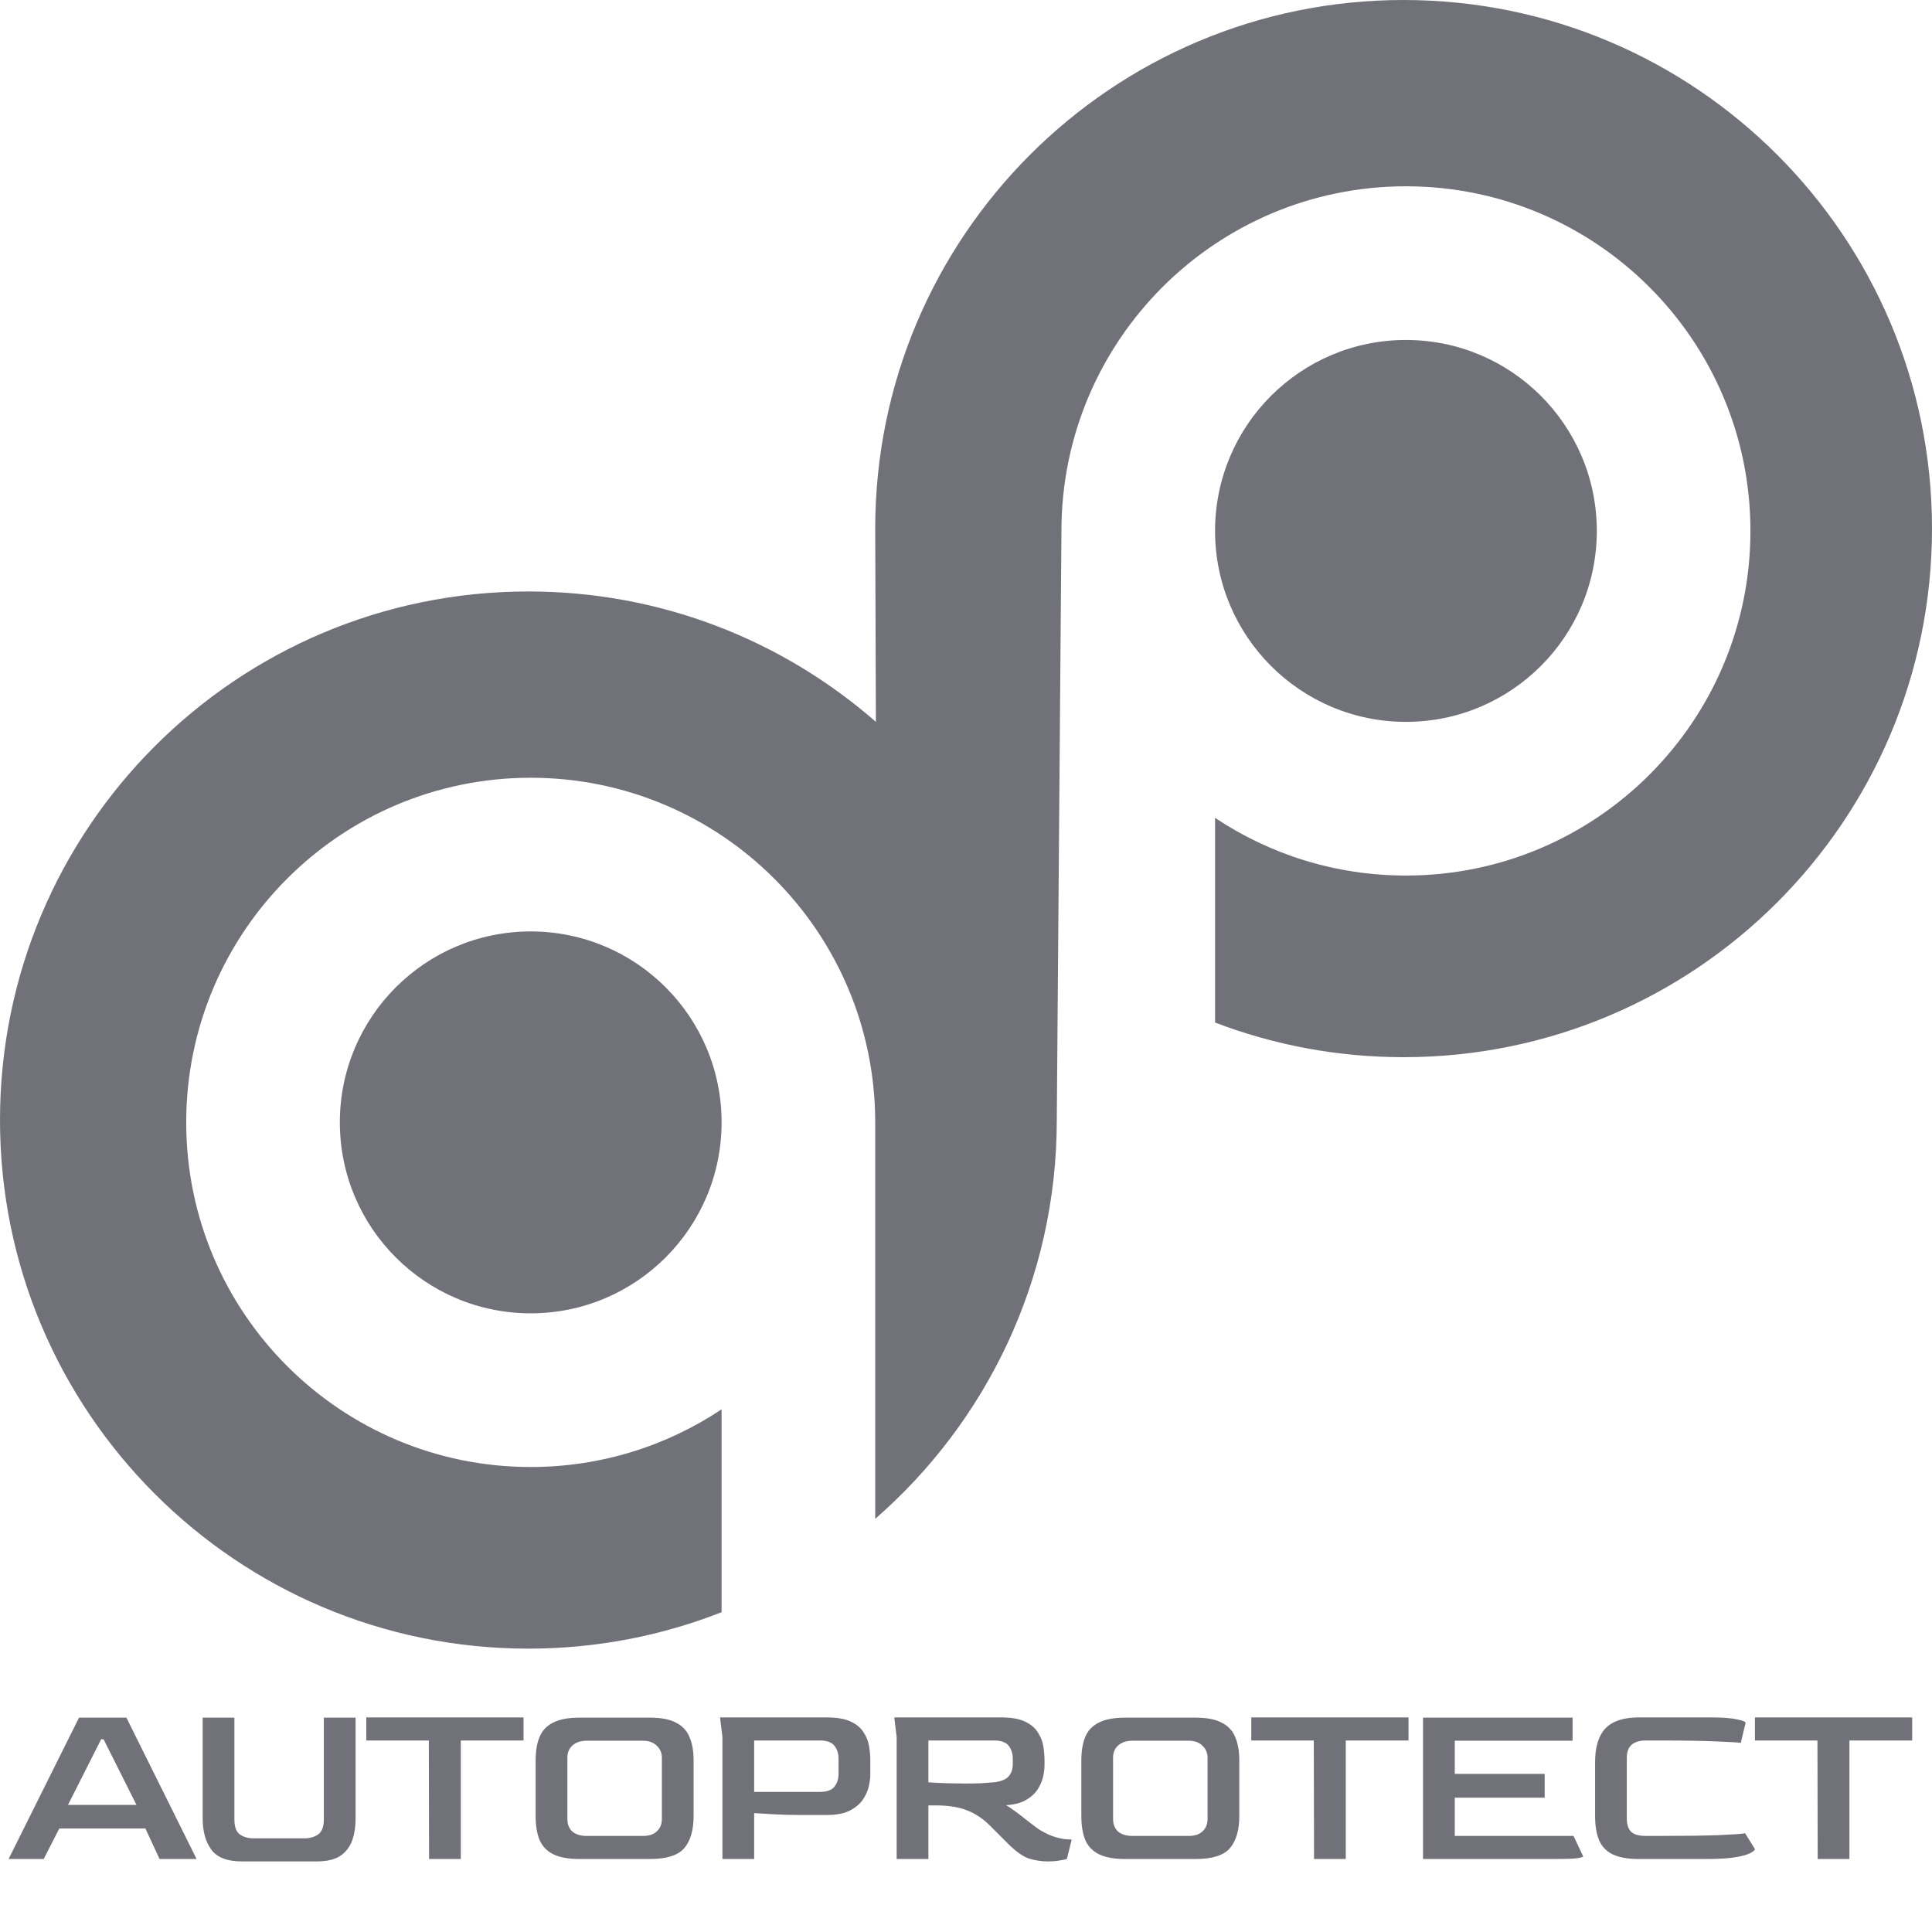 <svg width="450" height="450" viewBox="0 0 450 450" fill="none" xmlns="http://www.w3.org/2000/svg">
<g clip-path="url(#clip0_1558_245)">
<path d="M2 433L18.408 400.072H29.44L45.792 433H37.168L33.864 425.888H13.816L10.176 433H2ZM15.832 420.4H31.792L24.12 405.112H23.56L15.832 420.4ZM56.333 433.56C52.935 433.56 50.565 432.645 49.221 430.816C47.877 428.987 47.205 426.56 47.205 423.536V400.072H54.597V423.76C54.597 425.515 55.026 426.691 55.885 427.288C56.743 427.885 57.807 428.184 59.077 428.184H70.949C72.143 428.184 73.189 427.885 74.085 427.288C74.981 426.653 75.429 425.477 75.429 423.76V400.072H82.821V423.536C82.821 425.552 82.541 427.307 81.981 428.8C81.421 430.293 80.487 431.469 79.181 432.328C77.874 433.149 76.063 433.56 73.749 433.56H56.333ZM99.936 433L99.88 405.392H85.32V400.016H121.944V405.392H107.328V433H99.936ZM135.01 433C132.397 433 130.344 432.627 128.85 431.88C127.357 431.133 126.293 430.013 125.658 428.52C125.061 427.027 124.762 425.179 124.762 422.976V410.04C124.762 407.875 125.061 406.064 125.658 404.608C126.256 403.115 127.301 401.995 128.794 401.248C130.288 400.464 132.36 400.072 135.01 400.072H151.362C153.976 400.072 156.01 400.464 157.467 401.248C158.96 401.995 160.005 403.115 160.603 404.608C161.237 406.064 161.555 407.875 161.555 410.04V422.976C161.555 426.261 160.827 428.763 159.371 430.48C157.915 432.16 155.245 433 151.362 433H135.01ZM136.634 427.624H149.794C151.176 427.624 152.24 427.269 152.986 426.56C153.77 425.851 154.163 424.88 154.163 423.648V409.368C154.163 408.285 153.77 407.371 152.986 406.624C152.203 405.84 151.139 405.448 149.794 405.448H136.634C135.29 405.448 134.208 405.803 133.386 406.512C132.565 407.221 132.154 408.173 132.154 409.368V423.648C132.154 424.917 132.546 425.907 133.33 426.616C134.152 427.288 135.253 427.624 136.634 427.624ZM168.267 433V404.552L167.707 400.016H192.515C194.905 400.016 196.771 400.333 198.115 400.968C199.497 401.603 200.505 402.443 201.139 403.488C201.811 404.496 202.241 405.579 202.427 406.736C202.614 407.893 202.707 408.995 202.707 410.04V413.344C202.707 414.203 202.577 415.173 202.315 416.256C202.054 417.301 201.569 418.328 200.859 419.336C200.15 420.307 199.123 421.128 197.779 421.8C196.435 422.435 194.681 422.752 192.515 422.752H186.803C184.451 422.752 182.249 422.696 180.195 422.584C178.179 422.472 176.667 422.379 175.659 422.304V433H168.267ZM175.659 417.376H190.891C192.571 417.376 193.729 416.965 194.363 416.144C194.998 415.323 195.315 414.333 195.315 413.176V409.648C195.315 408.453 194.998 407.445 194.363 406.624C193.729 405.803 192.59 405.392 190.947 405.392H175.659V417.376ZM244.072 433.56C242.578 433.56 241.104 433.336 239.648 432.888C238.229 432.403 236.605 431.245 234.776 429.416L230.744 425.384C229.101 423.704 227.29 422.472 225.312 421.688C223.37 420.904 220.925 420.512 217.976 420.512H216.24V433H208.848V404.552L208.288 400.016H233.096C235.485 400.016 237.352 400.333 238.696 400.968C240.077 401.603 241.085 402.443 241.72 403.488C242.392 404.496 242.821 405.579 243.008 406.736C243.194 407.893 243.288 408.995 243.288 410.04V411.104C243.288 411.925 243.176 412.84 242.952 413.848C242.728 414.856 242.298 415.845 241.664 416.816C241.029 417.787 240.114 418.608 238.92 419.28C237.762 419.952 236.232 420.344 234.328 420.456C234.813 420.717 235.429 421.128 236.176 421.688C236.922 422.211 237.688 422.789 238.472 423.424C239.293 424.059 240.04 424.637 240.712 425.16C241.384 425.683 241.906 426.056 242.28 426.28C243.624 427.064 244.818 427.605 245.864 427.904C246.909 428.203 247.768 428.371 248.44 428.408C249.112 428.445 249.504 428.464 249.616 428.464L248.496 433C248.16 433.112 247.6 433.224 246.816 433.336C246.032 433.485 245.117 433.56 244.072 433.56ZM224.64 415.416C226.058 415.416 227.328 415.397 228.448 415.36C229.568 415.285 230.576 415.211 231.472 415.136C233.114 414.949 234.253 414.501 234.888 413.792C235.56 413.045 235.896 412.093 235.896 410.936V409.648C235.896 408.453 235.578 407.445 234.944 406.624C234.309 405.803 233.17 405.392 231.528 405.392H216.24V415.136C217.882 415.248 219.394 415.323 220.776 415.36C222.157 415.397 223.445 415.416 224.64 415.416ZM262.111 433C259.497 433 257.444 432.627 255.951 431.88C254.457 431.133 253.393 430.013 252.759 428.52C252.161 427.027 251.863 425.179 251.863 422.976V410.04C251.863 407.875 252.161 406.064 252.759 404.608C253.356 403.115 254.401 401.995 255.895 401.248C257.388 400.464 259.46 400.072 262.111 400.072H278.463C281.076 400.072 283.111 400.464 284.567 401.248C286.06 401.995 287.105 403.115 287.703 404.608C288.337 406.064 288.655 407.875 288.655 410.04V422.976C288.655 426.261 287.927 428.763 286.471 430.48C285.015 432.16 282.345 433 278.463 433H262.111ZM263.735 427.624H276.895C278.276 427.624 279.34 427.269 280.087 426.56C280.871 425.851 281.263 424.88 281.263 423.648V409.368C281.263 408.285 280.871 407.371 280.087 406.624C279.303 405.84 278.239 405.448 276.895 405.448H263.735C262.391 405.448 261.308 405.803 260.487 406.512C259.665 407.221 259.255 408.173 259.255 409.368V423.648C259.255 424.917 259.647 425.907 260.431 426.616C261.252 427.288 262.353 427.624 263.735 427.624ZM306.064 433L306.008 405.392H291.448V400.016H328.072V405.392H313.456V433H306.064ZM331.451 433V400.072H366.283V405.448H338.843V413.176H359.787V418.72H338.843V427.624H366.507L368.747 432.384C368.747 432.533 368.243 432.683 367.235 432.832C366.227 432.944 364.491 433 362.027 433H331.451ZM381.774 433C379.123 433 377.051 432.627 375.558 431.88C374.064 431.133 373.019 430.013 372.422 428.52C371.824 427.027 371.526 425.179 371.526 422.976V410.488C371.526 406.904 372.328 404.272 373.934 402.592C375.539 400.875 378.152 400.016 381.774 400.016H398.63C401.206 400.016 403.166 400.165 404.51 400.464C405.891 400.725 406.582 401.005 406.582 401.304L405.462 405.952C404.827 405.84 402.942 405.728 399.806 405.616C396.707 405.467 392.19 405.392 386.254 405.392H383.398C380.411 405.392 378.918 406.717 378.918 409.368V423.648C378.918 424.917 379.235 425.907 379.87 426.616C380.542 427.288 381.718 427.624 383.398 427.624H385.694C391.891 427.624 396.688 427.568 400.086 427.456C403.52 427.307 405.648 427.157 406.47 427.008L408.766 430.704C408.766 430.891 408.448 431.171 407.814 431.544C407.216 431.917 406.096 432.253 404.454 432.552C402.811 432.851 400.44 433 397.342 433H381.774ZM423.375 433L423.319 405.392H408.759V400.016H445.383V405.392H430.767V433H423.375Z" fill="#71717A"/>
<path d="M0 260.881C0 328.878 55.101 384 123.072 384C138.955 384 154.134 380.99 168.072 375.51V328.258C155.346 336.747 140.058 341.695 123.614 341.695C79.299 341.695 43.373 305.756 43.373 261.424C43.373 217.091 79.299 181.153 123.614 181.153C167.93 181.153 203.855 217.091 203.855 261.424V353.767C229.767 331.196 246.145 297.952 246.145 260.881L247.229 123.661C247.229 79.329 283.154 43.39 327.47 43.39C371.786 43.39 407.711 79.329 407.711 123.661C407.711 167.994 371.786 203.932 327.47 203.932C311.027 203.932 295.738 198.984 283.012 190.496V238.168C296.652 243.381 311.456 246.237 326.928 246.237C394.899 246.237 450 191.115 450 123.119C450 55.122 394.899 0 326.928 0C258.957 0 203.855 55.122 203.855 123.119L204.016 168.136C182.379 149.222 154.063 137.763 123.072 137.763C55.101 137.763 0 192.885 0 260.881Z" fill="#71717A"/>
<path d="M168.072 261.424C168.072 285.986 148.168 305.898 123.614 305.898C99.061 305.898 79.157 285.986 79.157 261.424C79.157 236.861 99.061 216.949 123.614 216.949C148.168 216.949 168.072 236.861 168.072 261.424Z" fill="#71717A"/>
<path d="M371.928 123.661C371.928 148.224 352.023 168.136 327.47 168.136C302.916 168.136 283.012 148.224 283.012 123.661C283.012 99.098 302.916 79.186 327.47 79.186C352.023 79.186 371.928 99.098 371.928 123.661Z" fill="#71717A"/>
</g>
<defs>
<clipPath id="clip0_1558_245">
<rect width="450" height="450" fill="white"/>
</clipPath>
</defs>
</svg>
